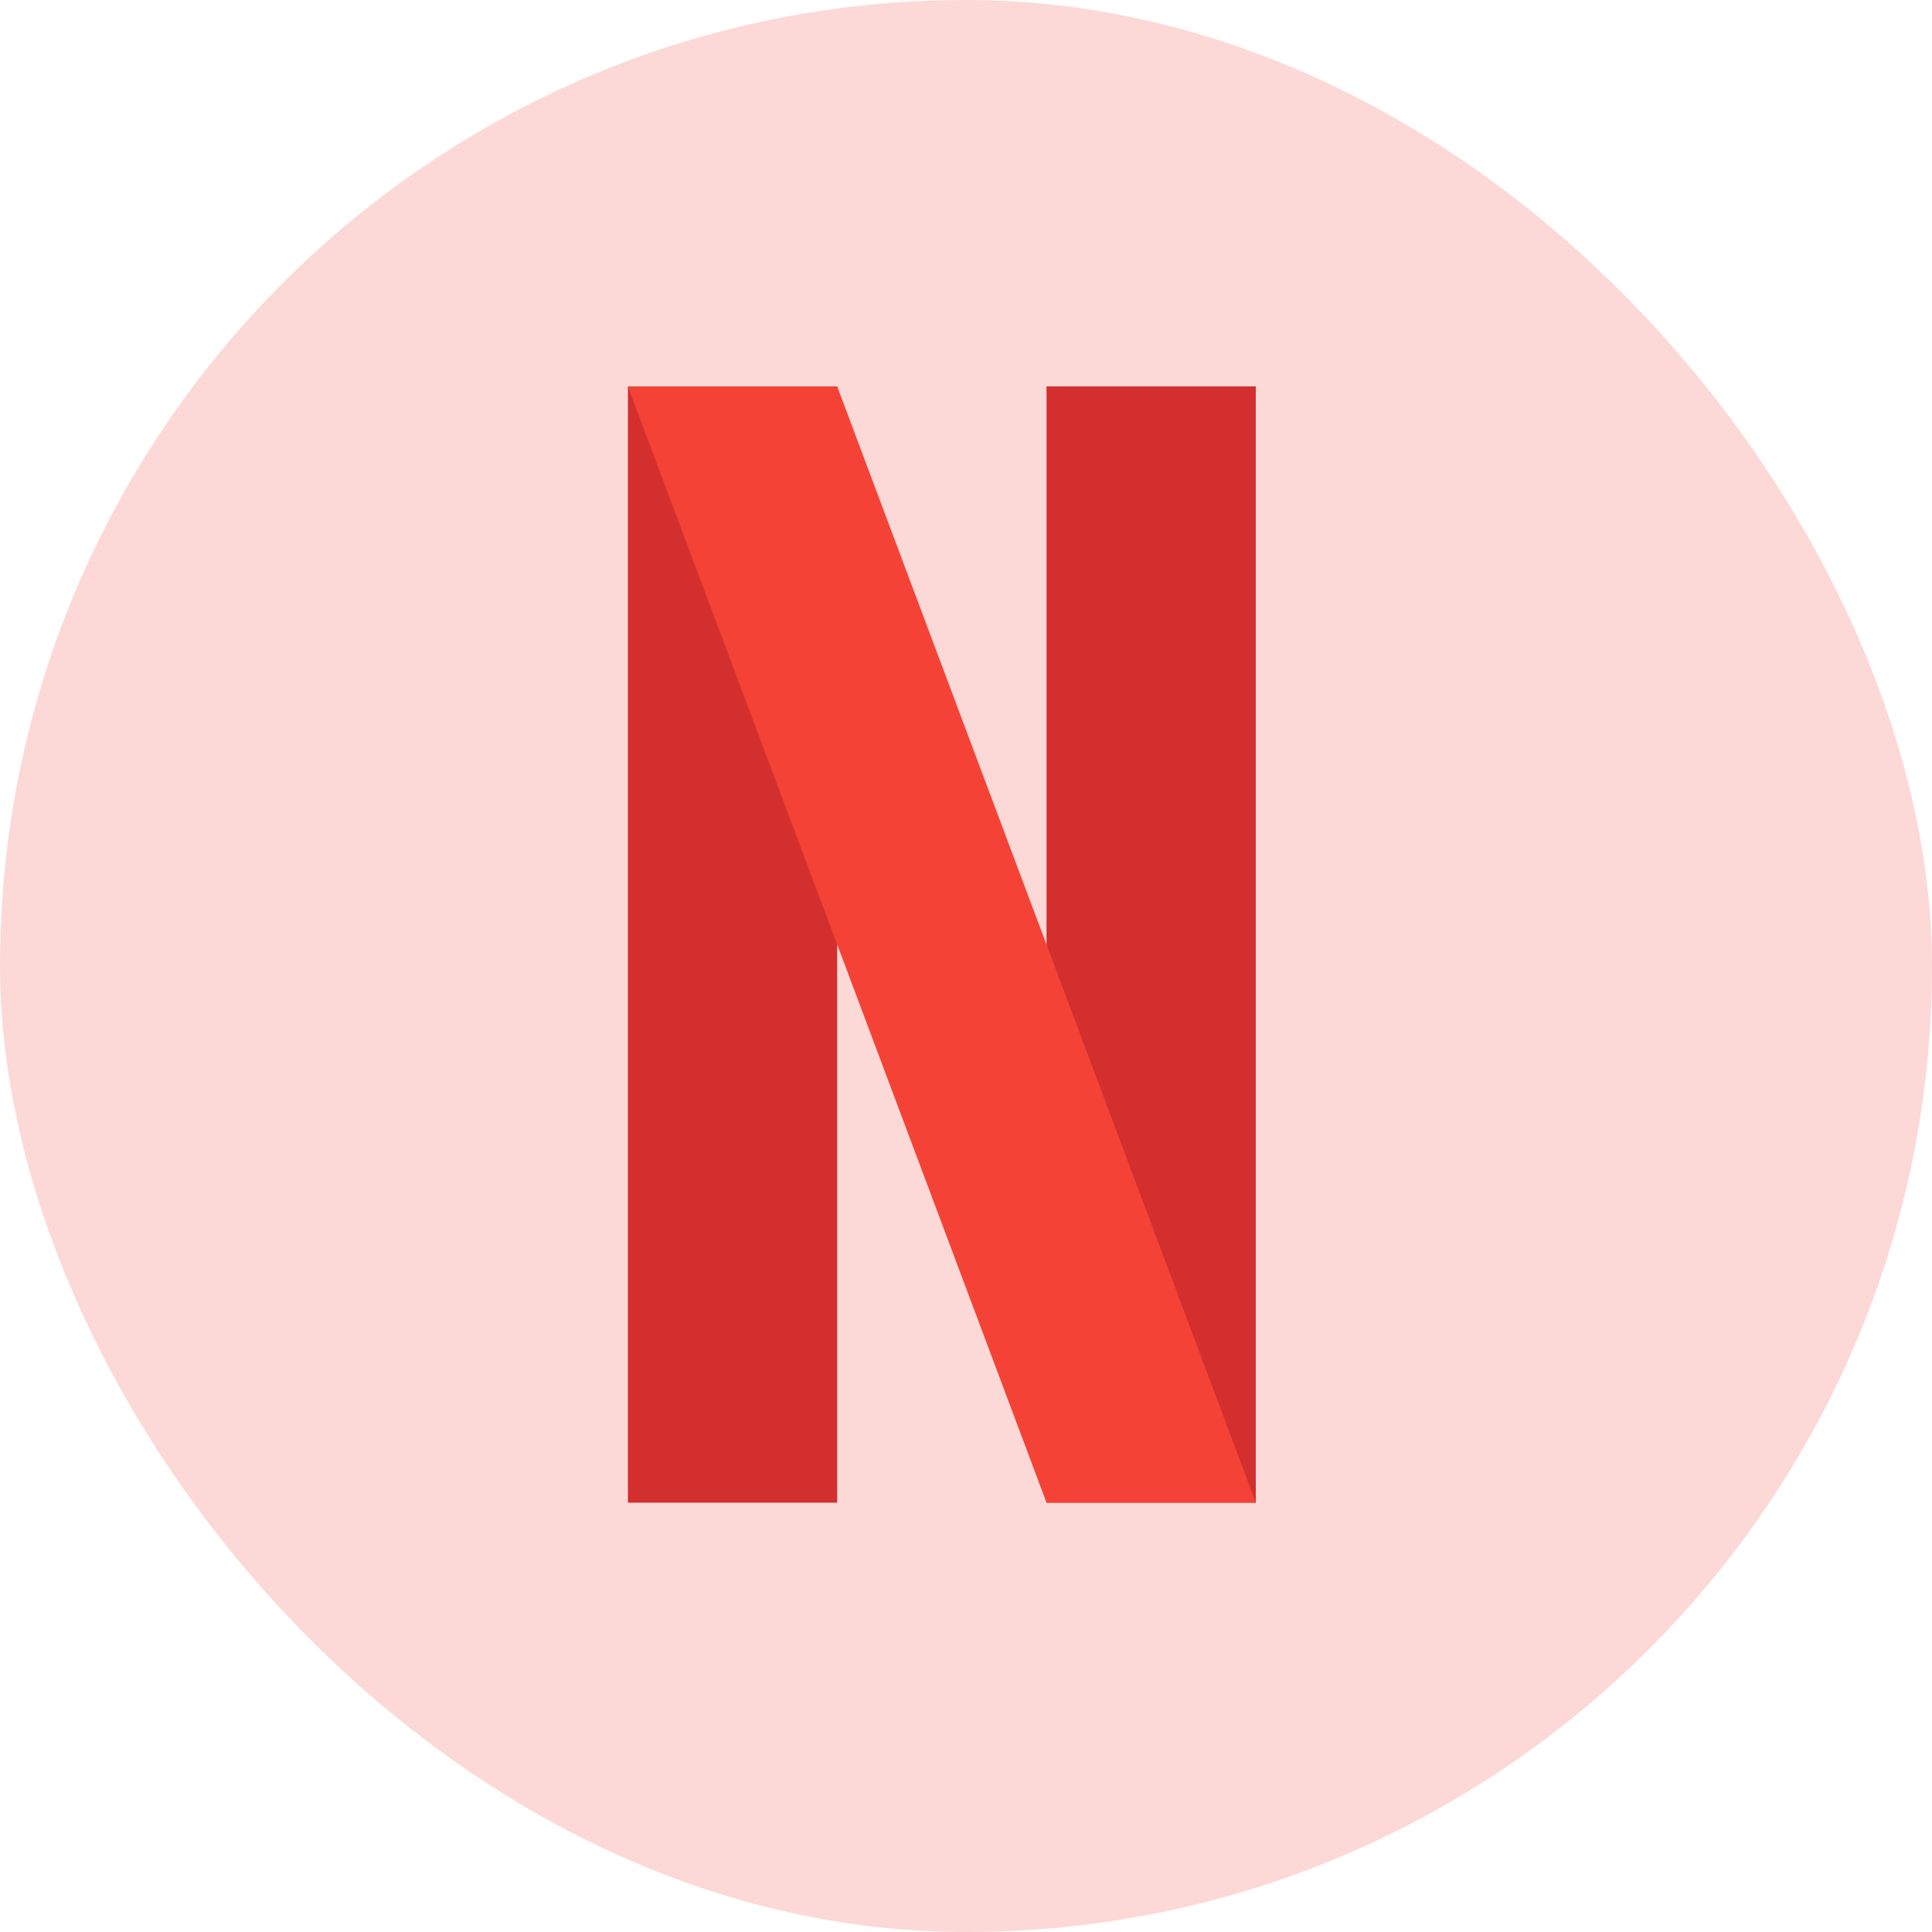 <svg width="40" height="40" viewBox="0 0 40 40" fill="none" xmlns="http://www.w3.org/2000/svg">
<rect width="40" height="40" rx="20" fill="#F44336" fill-opacity="0.2"/>
<path d="M26 8H21.667V31.111H26V8Z" fill="#D32F2F"/>
<path d="M17.333 8H13V31.111H17.333V8Z" fill="#D32F2F"/>
<path d="M26 31.111H21.667L13 8H17.333L26 31.111Z" fill="#F44336"/>
</svg>
